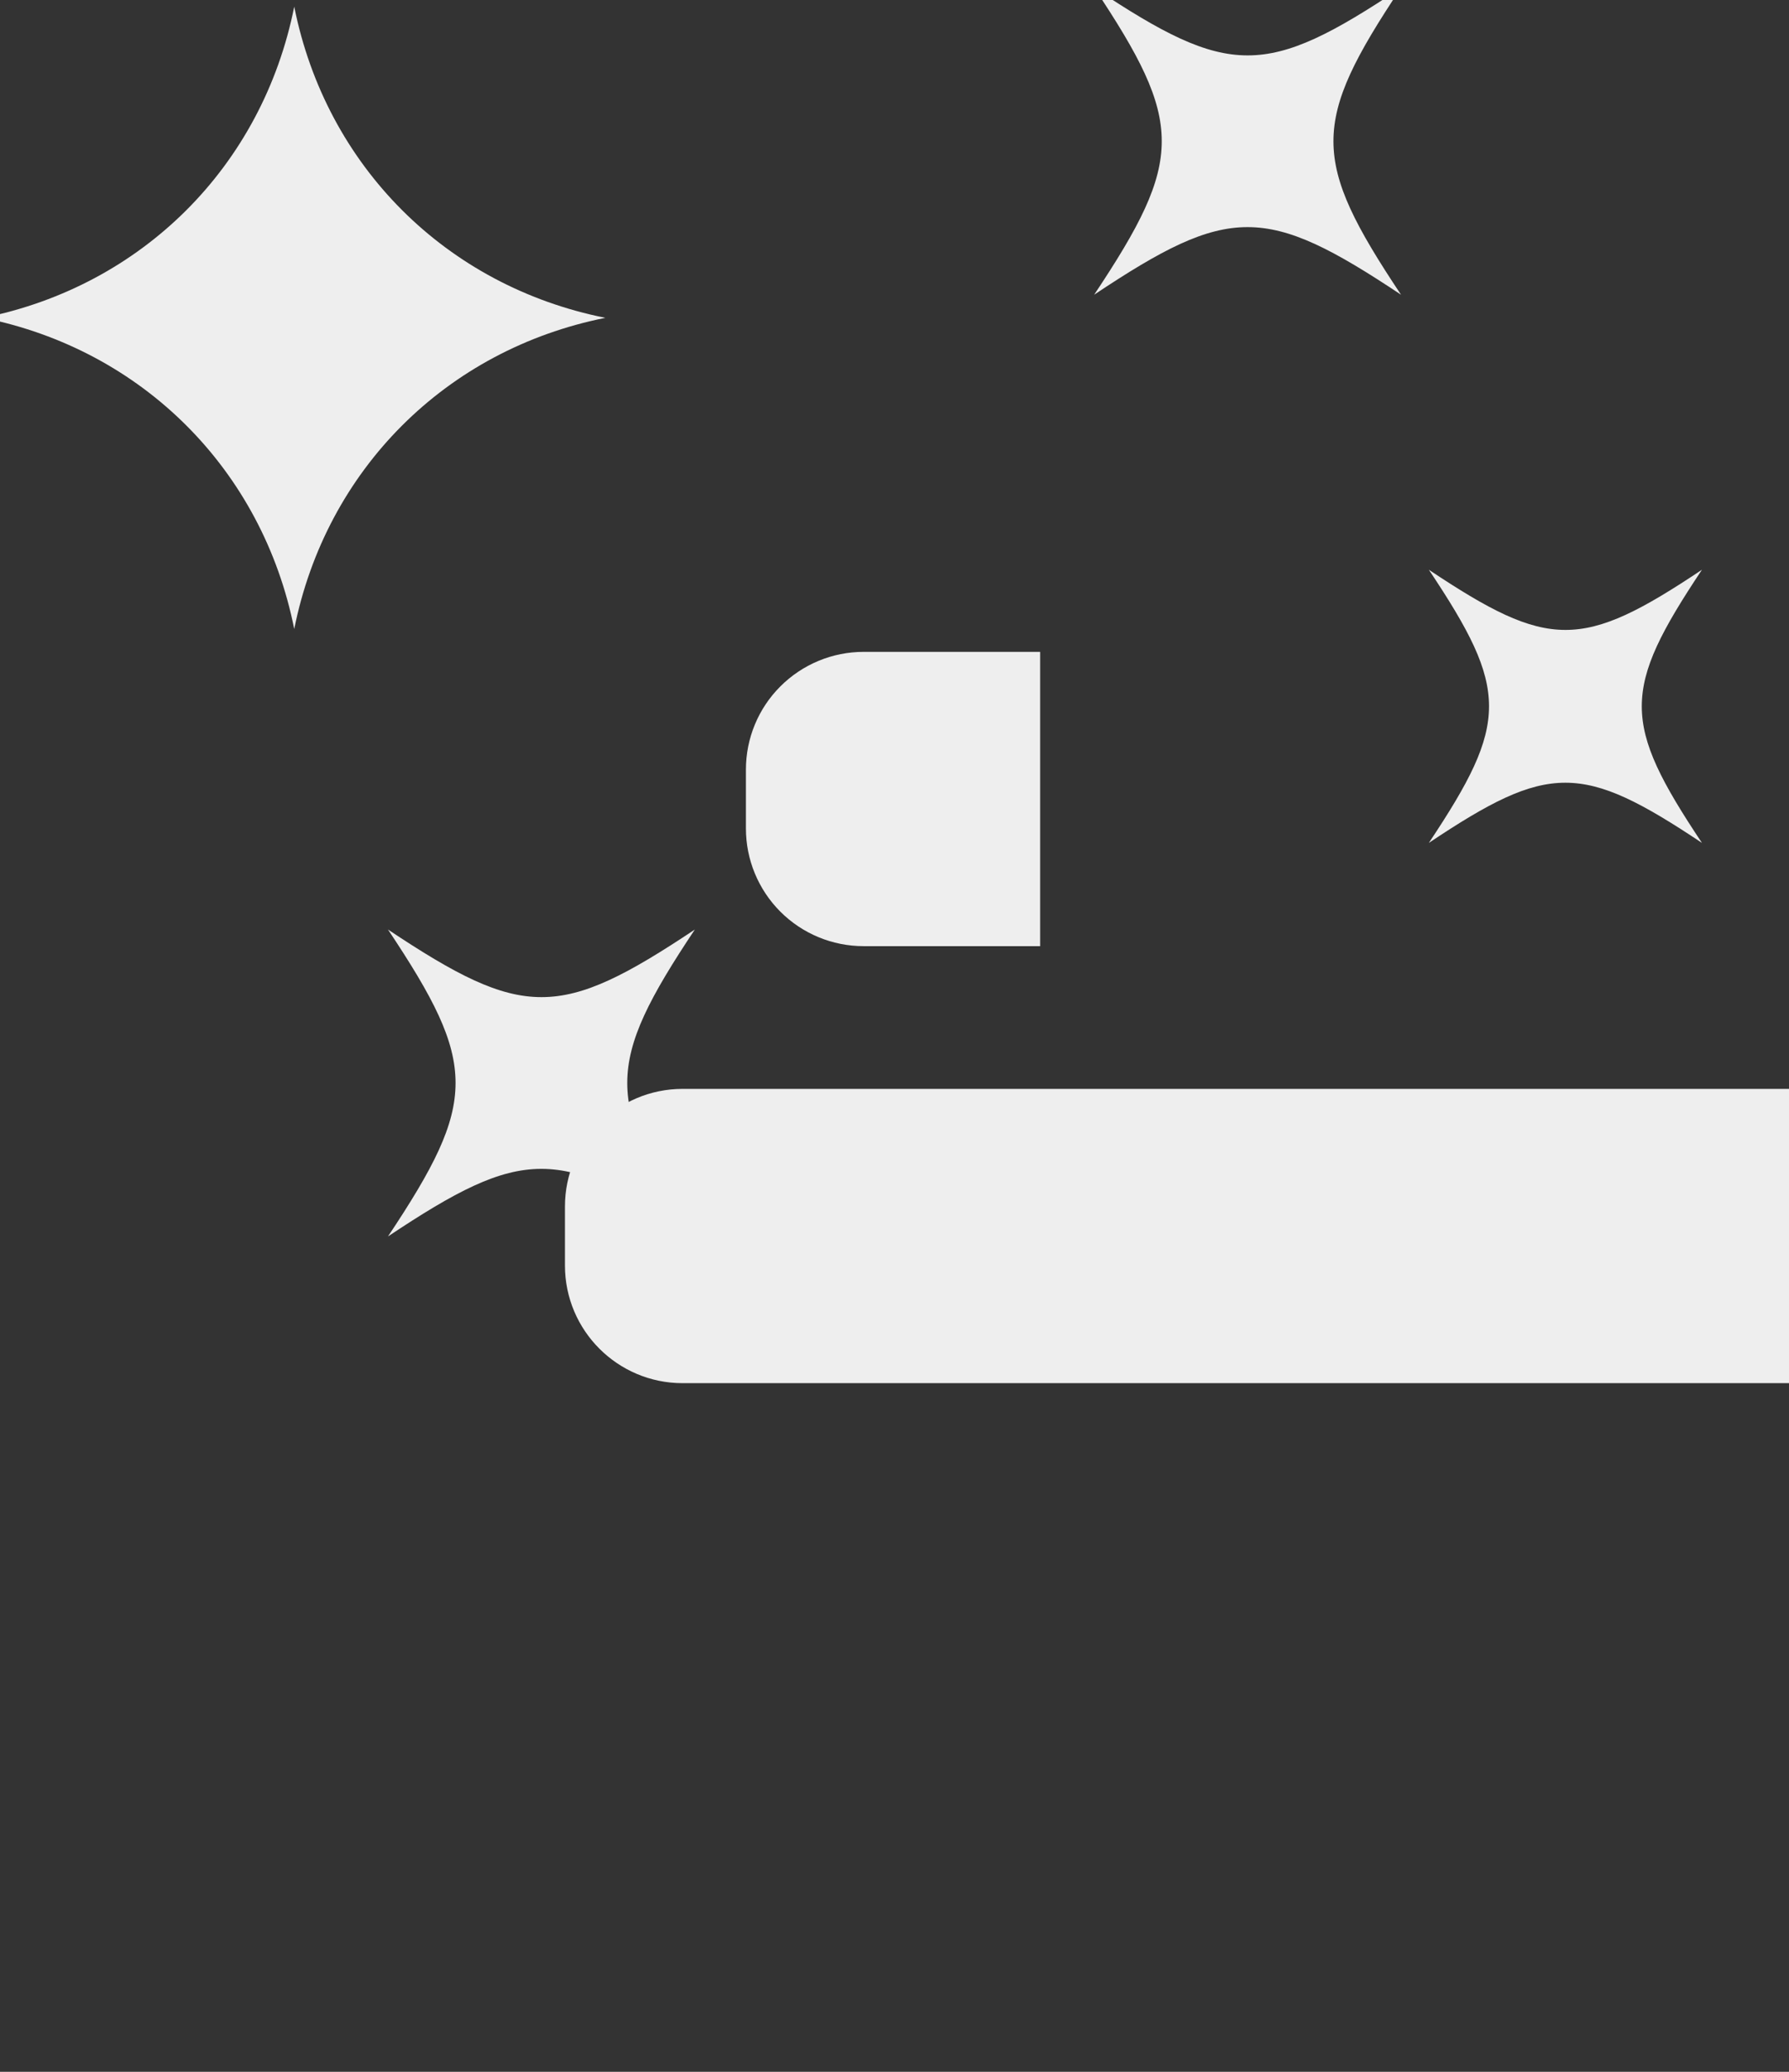 <svg width="38" height="44" viewBox="0 0 38 44" fill="none" xmlns="http://www.w3.org/2000/svg" xmlns:xlink="http://www.w3.org/1999/xlink">
<rect x="0" y="0" width="38" height="44" fill="#333333" stroke="none"/>
<path d="M12.859,6.75C9.475,7.426 6.926,9.975 6.25,13.359C5.574,9.975 3.025,7.426 -0.359,6.75C3.025,6.074 5.574,3.525 6.25,0.141C6.926,3.525 9.475,6.074 12.859,6.75ZM29.759,6.259C26.884,4.345 26.112,4.345 23.241,6.259C25.155,3.384 25.155,2.612 23.241,-0.259C26.116,1.655 26.887,1.655 29.759,-0.259C27.845,2.612 27.845,3.387 29.759,6.259ZM14.759,26.259C11.884,24.345 11.112,24.345 8.241,26.259C10.155,23.384 10.155,22.612 8.241,19.741C11.116,21.655 11.887,21.655 14.759,19.741C12.845,22.612 12.845,23.387 14.759,26.259ZM36.151,17.901C33.596,16.197 32.901,16.197 30.35,17.901C32.054,15.346 32.054,14.651 30.35,12.1C32.905,13.804 33.6,13.804 36.151,12.1C34.447,14.655 34.447,15.345 36.151,17.901Z" fill="#EEEEEE"/>
<path d="M28.875,10L27.625,10C26.244,10 25.125,11.119 25.125,12.5L25.125,40C25.125,41.38 26.244,42.5 27.625,42.5L28.875,42.5C30.256,42.5 31.375,41.38 31.375,40L31.375,12.5C31.375,11.119 30.256,10 28.875,10Z" transform="rotate(-90 28.25 26.25)" fill="#EEEEEE"/>
<path d="M18.344,13.844L19.594,13.844C20.257,13.844 20.893,14.107 21.361,14.576C21.83,15.045 22.094,15.681 22.094,16.344L22.094,20.094L15.844,20.094L15.844,16.344C15.844,15.681 16.107,15.045 16.576,14.576C17.045,14.107 17.681,13.844 18.344,13.844Z" transform="rotate(-90 18.969 16.969)" fill="#EEEEEE"/>
</svg>
